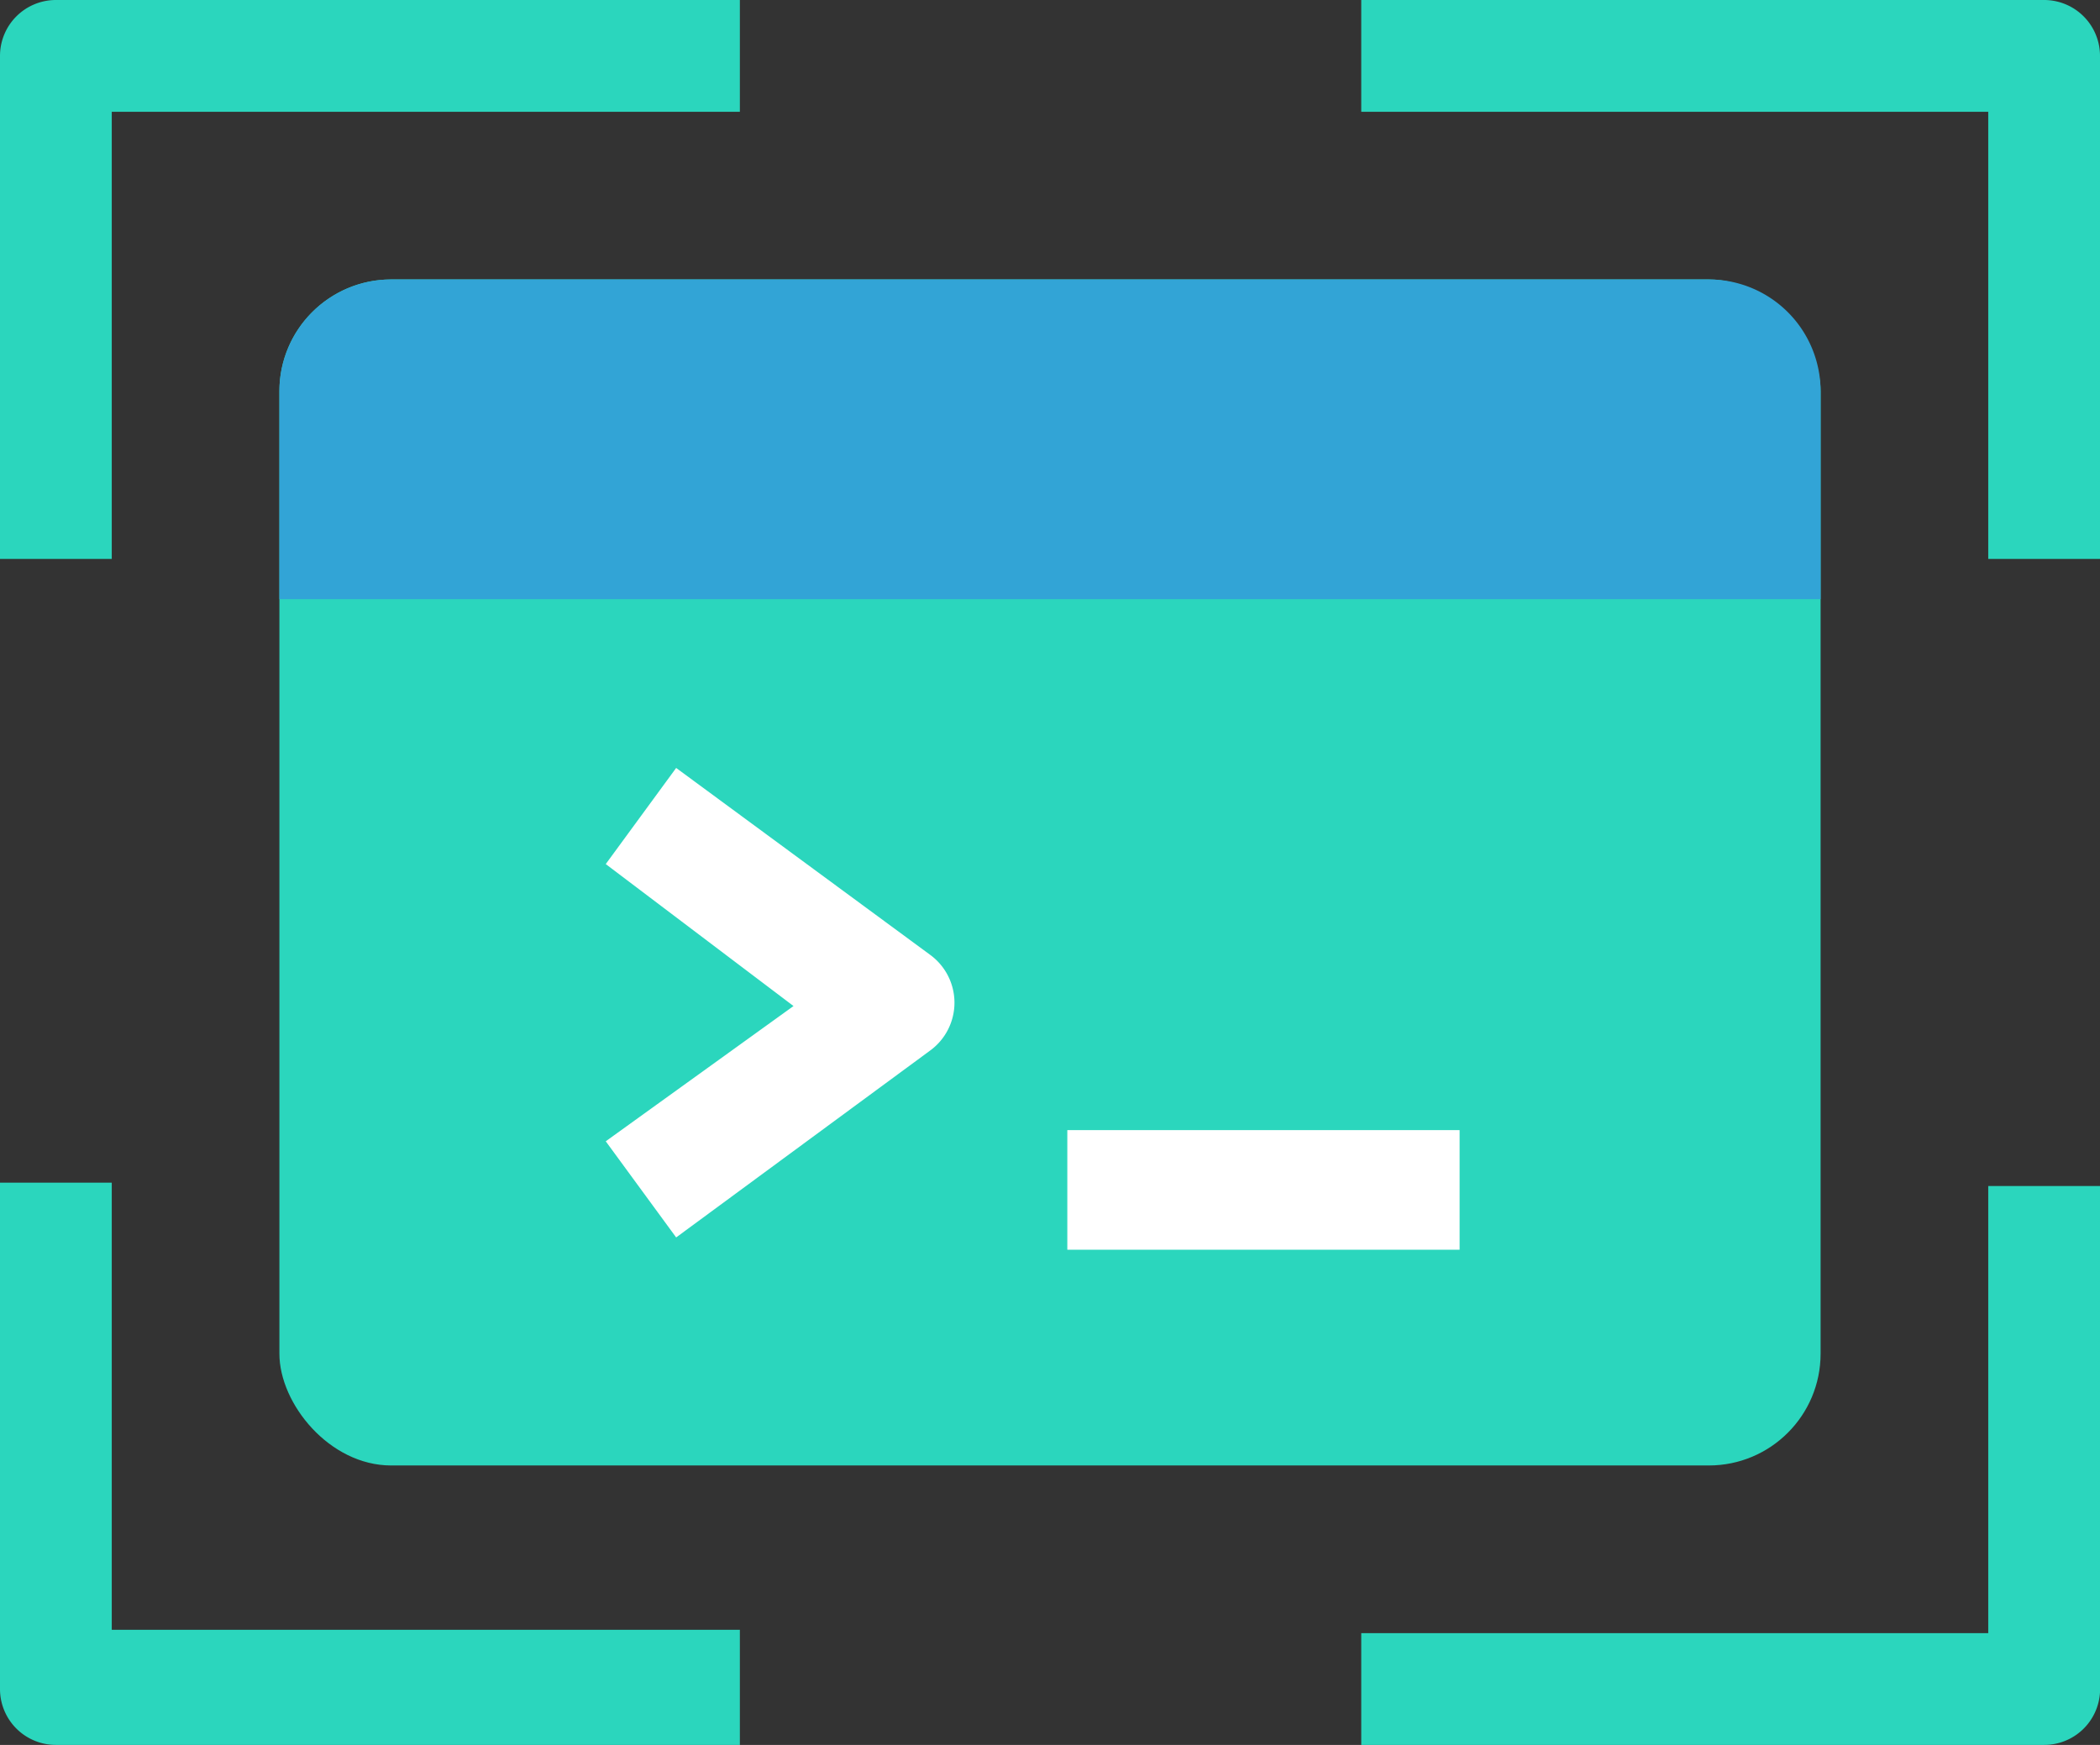 <svg xmlns="http://www.w3.org/2000/svg" viewBox="0 0 18.79 15.61"><rect x="0" y="0" width="18.79" height="15.61" fill="#333333" stroke="none"/><defs><style>.cls-1{fill:#2bd6bd;}.cls-2{fill:#fff;}.cls-3{fill:#32a4d6;}</style></defs><g id="Layer_2" data-name="Layer 2"><g id="content"><rect class="cls-1" x="2.5" y="2.5" width="13.79" height="10.61" rx="1"/><rect class="cls-2" x="9.55" y="10.11" width="3.51" height="1.07"/><path class="cls-2" d="M6.05,11.07l-.63-.86L7.1,9,5.42,7.73l.63-.86L8.32,8.54a.53.53,0,0,1,0,.86Z"/><path class="cls-3" d="M16.29,3.5V5.36H2.5V3.5a1,1,0,0,1,1-1H15.29A1,1,0,0,1,16.29,3.5Z"/><path class="cls-1" d="M6.62,15.61H.5a.5.5,0,0,1-.5-.5V10.58H1v4H6.62Z"/><path class="cls-1" d="M18.79,5h-1V1H12.18V0h6.11a.5.5,0,0,1,.5.5Z"/><path class="cls-1" d="M18.29,15.61H12.18v-1h5.61v-4h1v4.53A.5.5,0,0,1,18.29,15.61Z"/><path class="cls-1" d="M1,5H0V.5A.5.5,0,0,1,.5,0H6.62V1H1Z"/></g></g></svg>